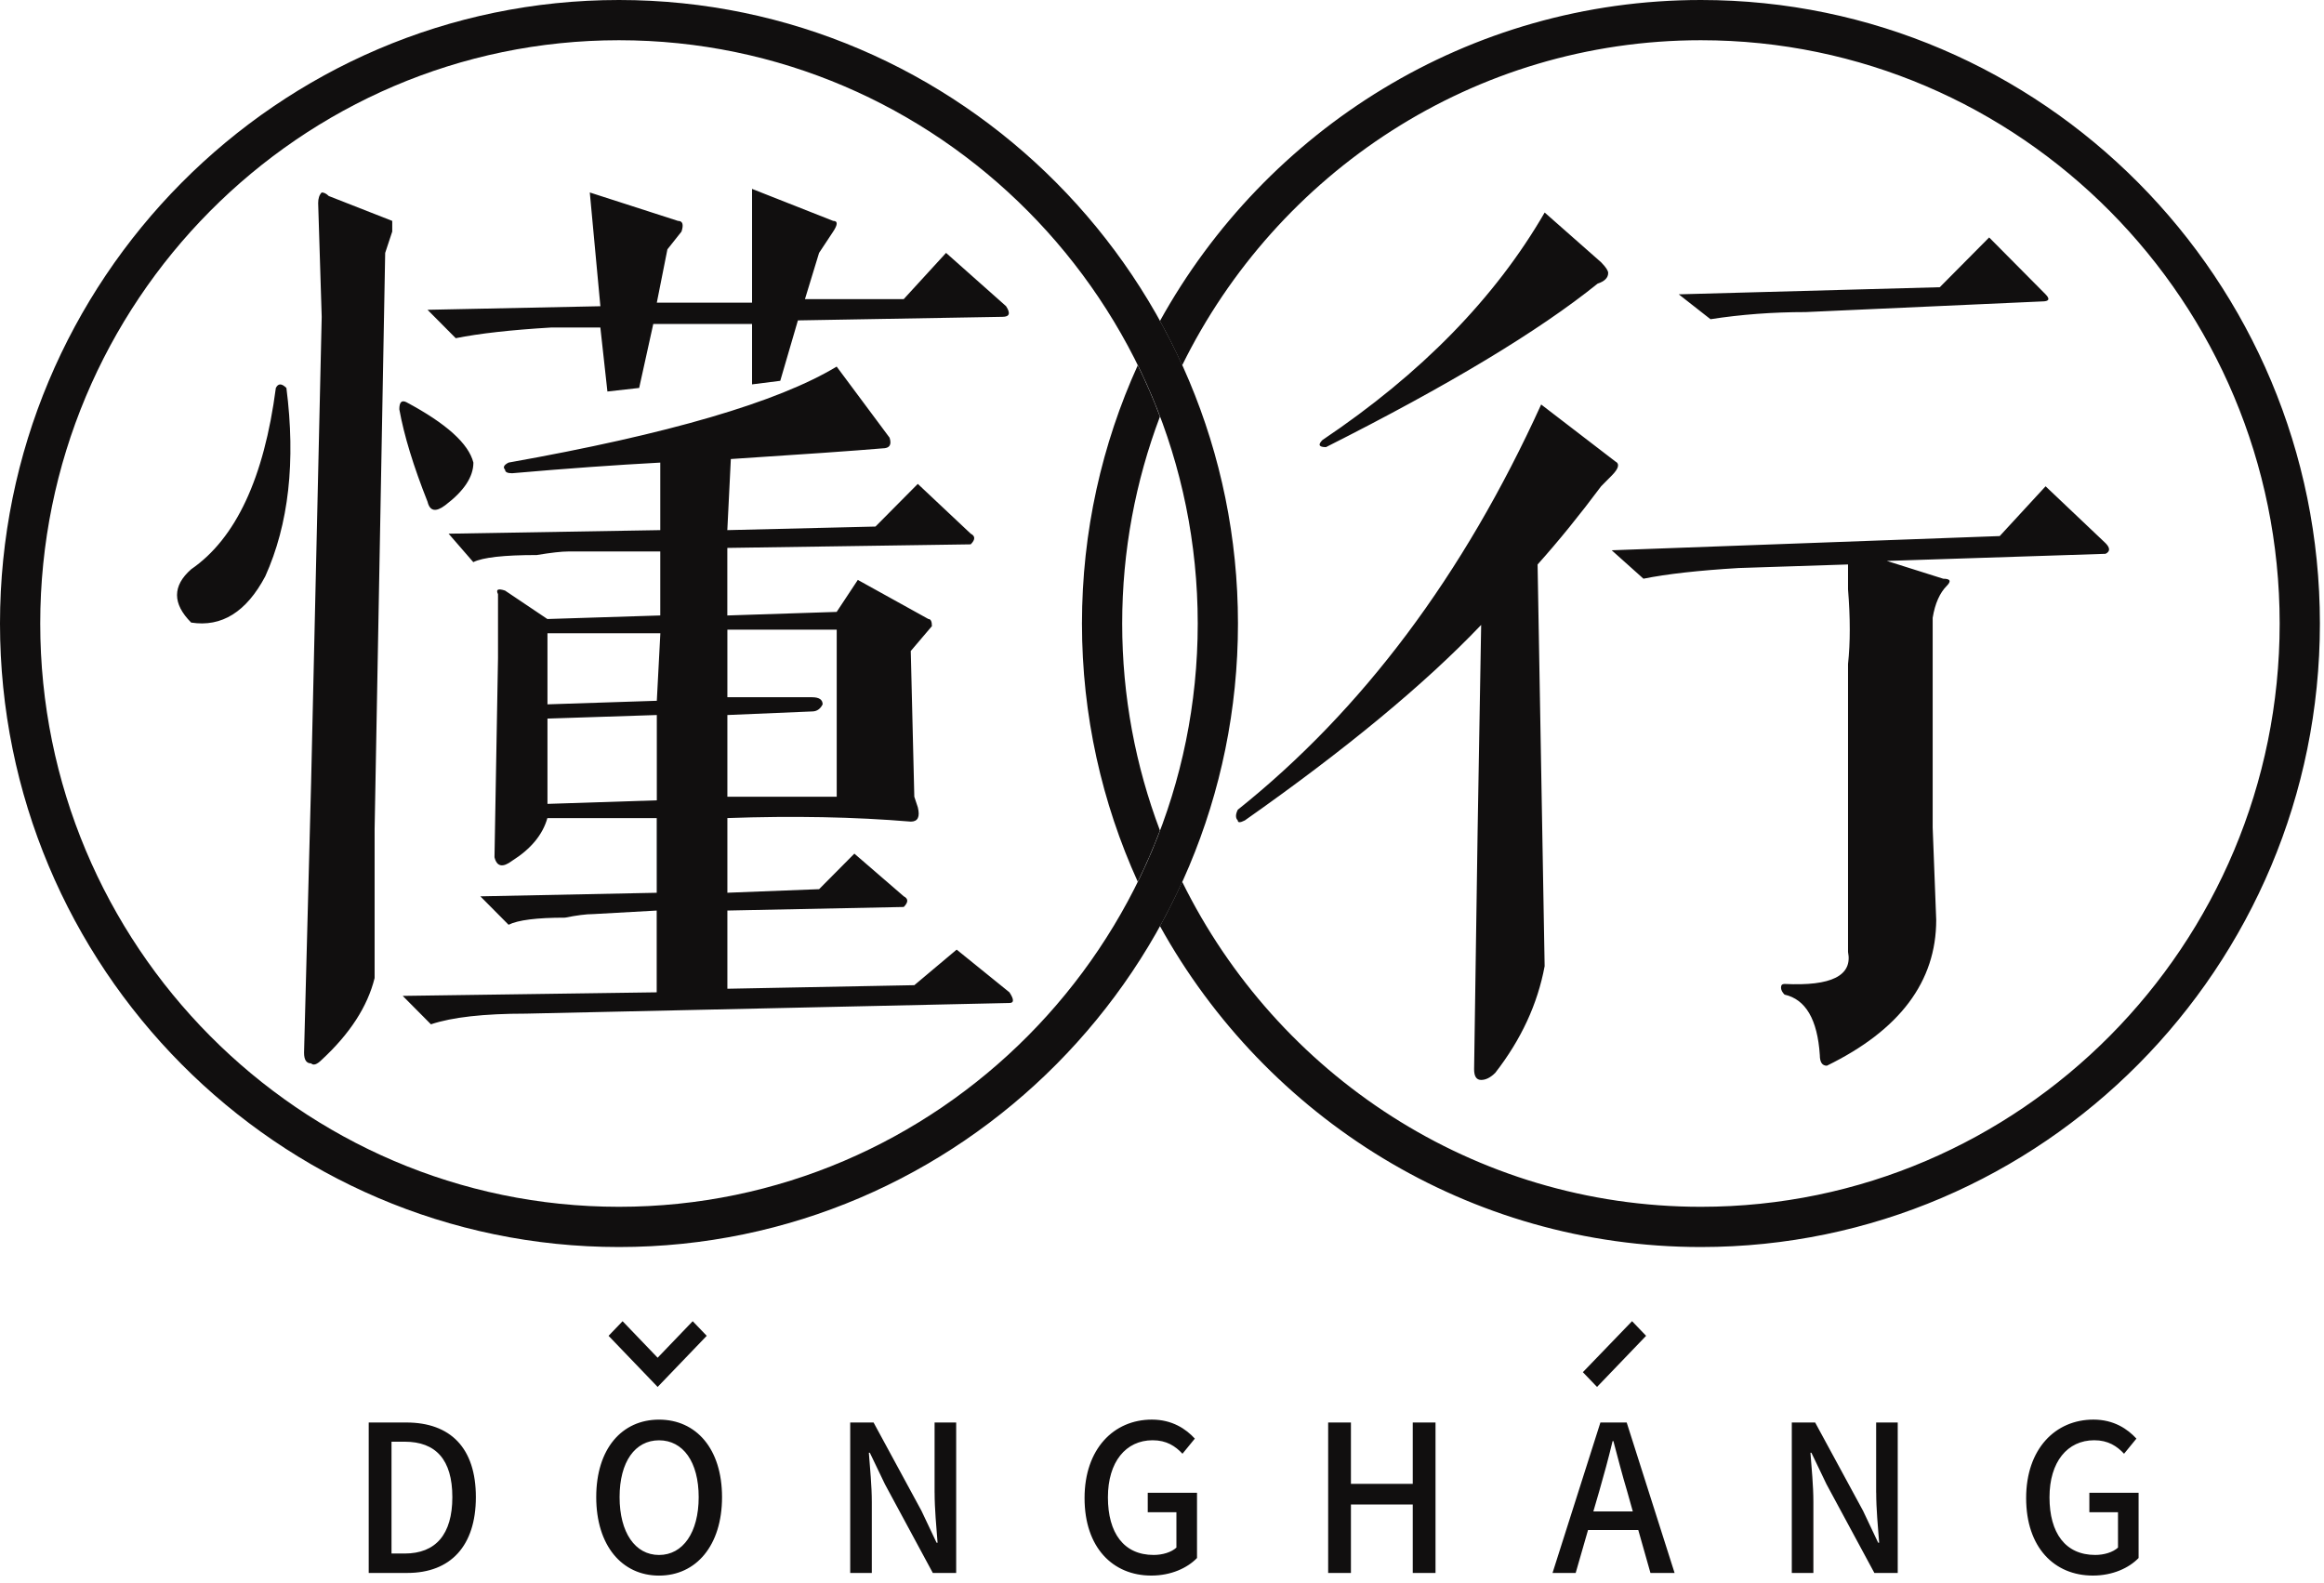 <?xml version="1.0" encoding="utf-8"?>
<!-- Generator: Adobe Illustrator 17.0.0, SVG Export Plug-In . SVG Version: 6.00 Build 0)  -->
<!DOCTYPE svg PUBLIC "-//W3C//DTD SVG 1.1//EN" "http://www.w3.org/Graphics/SVG/1.1/DTD/svg11.dtd">
<svg version="1.1" id="图层_1" xmlns="http://www.w3.org/2000/svg" xmlns:xlink="http://www.w3.org/1999/xlink" x="0px" y="0px"
	 width="86.653px" height="59.044px" viewBox="0 0 86.653 59.044" enable-background="new 0 0 86.653 59.044" xml:space="preserve">
<g>
	<g>
		<path fill-rule="evenodd" clip-rule="evenodd" fill="#110F0F" d="M13.968,30.903L14.362,9.43l0.263-0.795V8.237l-2.367-0.928
			c-0.088-0.087-0.177-0.133-0.263-0.133c-0.088,0.089-0.132,0.222-0.132,0.398l0.132,4.242L11.6,29.18l-0.263,10.074
			c0,0.265,0.086,0.398,0.263,0.398c0.086,0.087,0.218,0.043,0.395-0.133c1.052-0.973,1.71-1.988,1.973-3.049V30.903z
			 M15.146,53.043h-1.398v5.61h1.441c1.61,0,2.554-1.006,2.554-2.828C17.744,53.996,16.8,53.043,15.146,53.043z M15.088,57.929
			h-0.49v-4.17h0.49c1.156,0,1.778,0.663,1.778,2.066C16.866,57.22,16.244,57.929,15.088,57.929z M77.904,55.665v0.724h1.068v1.319
			c-0.19,0.175-0.52,0.274-0.849,0.274c-1.112,0-1.705-0.816-1.705-2.15c0-1.319,0.666-2.127,1.668-2.127
			c0.52,0,0.849,0.221,1.112,0.503l0.461-0.564c-0.329-0.358-0.841-0.709-1.602-0.709c-1.427,0-2.51,1.098-2.51,2.927
			c0,1.837,1.046,2.889,2.488,2.889c0.739,0,1.346-0.282,1.705-0.655v-2.432H77.904z M26.351,49.811l-0.523-0.545l-1.307,1.362
			l-1.307-1.362l-0.523,0.545l1.83,1.906L26.351,49.811z M24.573,52.936c-1.383,0-2.342,1.082-2.342,2.889
			c0,1.807,0.958,2.927,2.342,2.927c1.383,0,2.349-1.121,2.349-2.927C26.921,54.019,25.956,52.936,24.573,52.936z M24.573,57.983
			c-0.893,0-1.471-0.839-1.471-2.157c0-1.319,0.578-2.119,1.471-2.119c0.893,0,1.478,0.8,1.478,2.119
			C26.051,57.144,25.465,57.983,24.573,57.983z M16.993,12.611c0.875-0.176,2.059-0.309,3.551-0.398h1.841l0.263,2.386l1.184-0.133
			l0.526-2.386h3.683v2.253l1.052-0.133l0.658-2.253l7.629-0.133c0.263,0,0.306-0.133,0.131-0.398L35.275,9.43l-1.578,1.723h-3.683
			L30.54,9.43l0.526-0.795c0.175-0.265,0.175-0.398,0-0.398l-3.025-1.193v4.242H24.49l0.395-1.988l0.526-0.663
			c0.086-0.265,0.043-0.398-0.132-0.398l-3.288-1.06l0.395,4.242l-6.445,0.133L16.993,12.611z M16.599,18.841
			c0.701-0.53,1.052-1.06,1.052-1.591c-0.177-0.706-1.009-1.458-2.499-2.253c-0.177-0.087-0.263,0-0.263,0.265
			c0.175,0.973,0.526,2.121,1.052,3.446C16.027,19.063,16.247,19.106,16.599,18.841z M10.285,14.467
			c-0.44,3.359-1.492,5.613-3.157,6.76c-0.703,0.619-0.703,1.282,0,1.988c1.138,0.178,2.059-0.397,2.762-1.723
			c0.876-1.943,1.139-4.285,0.789-7.025C10.503,14.291,10.371,14.291,10.285,14.467z M61.377,49.811l-0.524-0.546l-1.834,1.902
			l0.528,0.55L61.377,49.811z M42.796,56.389h1.068v1.319c-0.19,0.175-0.52,0.274-0.849,0.274c-1.112,0-1.705-0.816-1.705-2.15
			c0-1.319,0.666-2.127,1.668-2.127c0.52,0,0.849,0.221,1.112,0.503l0.461-0.564c-0.329-0.358-0.841-0.709-1.602-0.709
			c-1.427,0-2.51,1.098-2.51,2.927c0,1.837,1.046,2.889,2.488,2.889c0.739,0,1.346-0.282,1.705-0.655v-2.432h-1.837V56.389z
			 M35.67,35.41l-1.578,1.326l-6.971,0.133v-2.916l6.576-0.133c0.175-0.176,0.175-0.309,0-0.398l-1.841-1.591l-1.315,1.325
			l-3.42,0.133v-2.784c2.454-0.087,4.735-0.044,6.839,0.132c0.263,0,0.349-0.176,0.263-0.53l-0.132-0.398l-0.132-5.434l0.789-0.928
			c0-0.176-0.045-0.265-0.132-0.265l-2.631-1.458l-0.789,1.193l-4.077,0.133v-2.519l9.075-0.133c0.175-0.176,0.175-0.309,0-0.398
			l-1.973-1.856l-1.578,1.591l-5.524,0.133l0.131-2.651c2.717-0.176,4.603-0.309,5.656-0.398c0.263,0,0.349-0.133,0.263-0.398
			l-1.973-2.651c-2.193,1.325-6.27,2.518-12.232,3.579c-0.177,0.089-0.22,0.178-0.132,0.265c0,0.089,0.086,0.133,0.263,0.133
			c2.016-0.176,3.858-0.308,5.524-0.397v2.518l-7.892,0.133l0.921,1.061c0.349-0.176,1.138-0.265,2.367-0.265
			c0.526-0.087,0.921-0.133,1.184-0.133h3.42v2.386l-4.209,0.133l-1.578-1.06c-0.263-0.087-0.351-0.044-0.263,0.133
			c0,0.619,0,1.415,0,2.386l-0.131,7.423c0.086,0.354,0.306,0.398,0.657,0.133c0.701-0.441,1.139-0.971,1.315-1.591
			c1.49,0,2.849,0,4.077,0v2.784l-6.576,0.133l1.052,1.06c0.349-0.176,1.052-0.265,2.104-0.265c0.438-0.087,0.789-0.133,1.052-0.133
			l2.367-0.132v3.049l-9.47,0.133l1.052,1.06c0.789-0.265,1.973-0.398,3.551-0.398l18.019-0.397c0.175,0,0.175-0.133,0-0.398
			L35.67,35.41z M27.121,26.662l3.157-0.133c0.175,0,0.306-0.087,0.395-0.265c0-0.176-0.132-0.265-0.395-0.265h-3.157V23.48h4.077
			v6.23h-4.077V26.662z M24.49,29.843l-4.077,0.133v-3.181l4.077-0.133V29.843z M24.49,26.131l-4.077,0.133v-2.651h4.209
			L24.49,26.131z M52.676,55.33h-2.305v-2.287h-0.849v5.61h0.849V56.1h2.305v2.554h0.849v-5.61h-0.849V55.33z M69.956,55.658
			c0,0.61,0.066,1.288,0.11,1.867h-0.037l-0.563-1.189l-1.786-3.293h-0.871v5.61h0.805v-2.645c0-0.61-0.066-1.258-0.11-1.837h0.036
			l0.563,1.174l1.785,3.308h0.871v-5.61h-0.805V55.658z M59.673,53.043l-1.785,5.61h0.863l0.461-1.601h1.873l0.454,1.601h0.9
			l-1.786-5.61H59.673z M60.881,56.359H59.41l0.22-0.755c0.176-0.61,0.344-1.227,0.498-1.868h0.029
			c0.168,0.633,0.329,1.258,0.512,1.868L60.881,56.359z M34.848,55.658c0,0.61,0.066,1.288,0.11,1.867h-0.037l-0.563-1.189
			l-1.786-3.293h-0.871v5.61h0.805v-2.645c0-0.61-0.066-1.258-0.11-1.837h0.037l0.563,1.174l1.785,3.308h0.871v-5.61h-0.805V55.658z
			 M59.568,10.577c0.263-0.087,0.395-0.22,0.395-0.398c0-0.087-0.088-0.219-0.263-0.398l-2.105-1.856
			c-1.841,3.181-4.603,6.01-8.286,8.483c-0.177,0.178-0.131,0.265,0.132,0.265C53.999,14.377,57.375,12.345,59.568,10.577z
			 M67.328,11.637l8.812-0.397c0.263,0,0.306-0.087,0.132-0.265l-2.104-2.121l-1.841,1.856l-9.733,0.265l1.184,0.928
			C64.915,11.726,66.099,11.637,67.328,11.637z M70.353,20.916l8.155-0.265c0.175-0.087,0.175-0.219,0-0.397l-2.236-2.121
			l-1.71,1.856l-14.468,0.53l1.184,1.06c0.875-0.176,2.059-0.309,3.551-0.398l4.077-0.133c0,0.178,0,0.487,0,0.928
			c0.086,1.06,0.086,1.988,0,2.784v10.737c0.175,0.882-0.615,1.28-2.367,1.193c-0.088,0-0.132,0.043-0.132,0.133
			c0,0.087,0.043,0.176,0.132,0.265c0.789,0.176,1.227,0.928,1.315,2.253c0,0.265,0.086,0.398,0.263,0.398
			c2.717-1.326,4.077-3.138,4.077-5.435l-0.132-3.446v-7.82c0.086-0.53,0.263-0.928,0.526-1.193
			c0.175-0.176,0.132-0.265-0.132-0.265L70.353,20.916z M59.7,18.132l0.395-0.398c0.263-0.265,0.306-0.441,0.131-0.53l-2.762-2.121
			c-2.894,6.362-6.665,11.399-11.312,15.111c-0.088,0.178-0.088,0.311,0,0.398c0,0.089,0.086,0.089,0.263,0
			c3.769-2.651,6.708-5.081,8.812-7.29l-0.132,7.688l-0.131,8.881c0,0.265,0.086,0.398,0.263,0.398c0.175,0,0.349-0.089,0.526-0.265
			c0.964-1.239,1.578-2.564,1.841-3.977l-0.263-14.978C58.121,20.166,58.91,19.192,59.7,18.132z"/>
	</g>
</g>
<g>
	<path fill="#110F0F" d="M42.422,13.622c-1.332,2.936-2.08,6.194-2.08,9.628s0.748,6.692,2.08,9.628
		c0.305-0.621,0.582-1.258,0.828-1.91c-0.907-2.4-1.408-5-1.408-7.717s0.501-5.317,1.408-7.717
		C43.004,14.88,42.728,14.243,42.422,13.622z"/>
	<path fill="#110F0F" d="M63.421,0C54.757,0,47.196,4.837,43.25,11.969c0.298,0.538,0.573,1.09,0.828,1.653
		C47.609,6.447,54.951,1.5,63.421,1.5C75.32,1.5,85,11.257,85,23.25S75.32,45,63.421,45c-8.47,0-15.813-4.947-19.343-12.122
		c-0.255,0.563-0.53,1.115-0.828,1.653C47.196,41.663,54.757,46.5,63.421,46.5C76.147,46.5,86.5,36.07,86.5,23.25S76.147,0,63.421,0
		z"/>
</g>
<g>
	<path fill="#110F0F" d="M23.079,46.5C10.353,46.5,0,36.07,0,23.25S10.353,0,23.079,0s23.08,10.43,23.08,23.25
		S35.805,46.5,23.079,46.5z M23.079,1.5C11.18,1.5,1.5,11.257,1.5,23.25S11.18,45,23.079,45s21.58-9.757,21.58-21.75
		S34.978,1.5,23.079,1.5z"/>
</g>
</svg>
